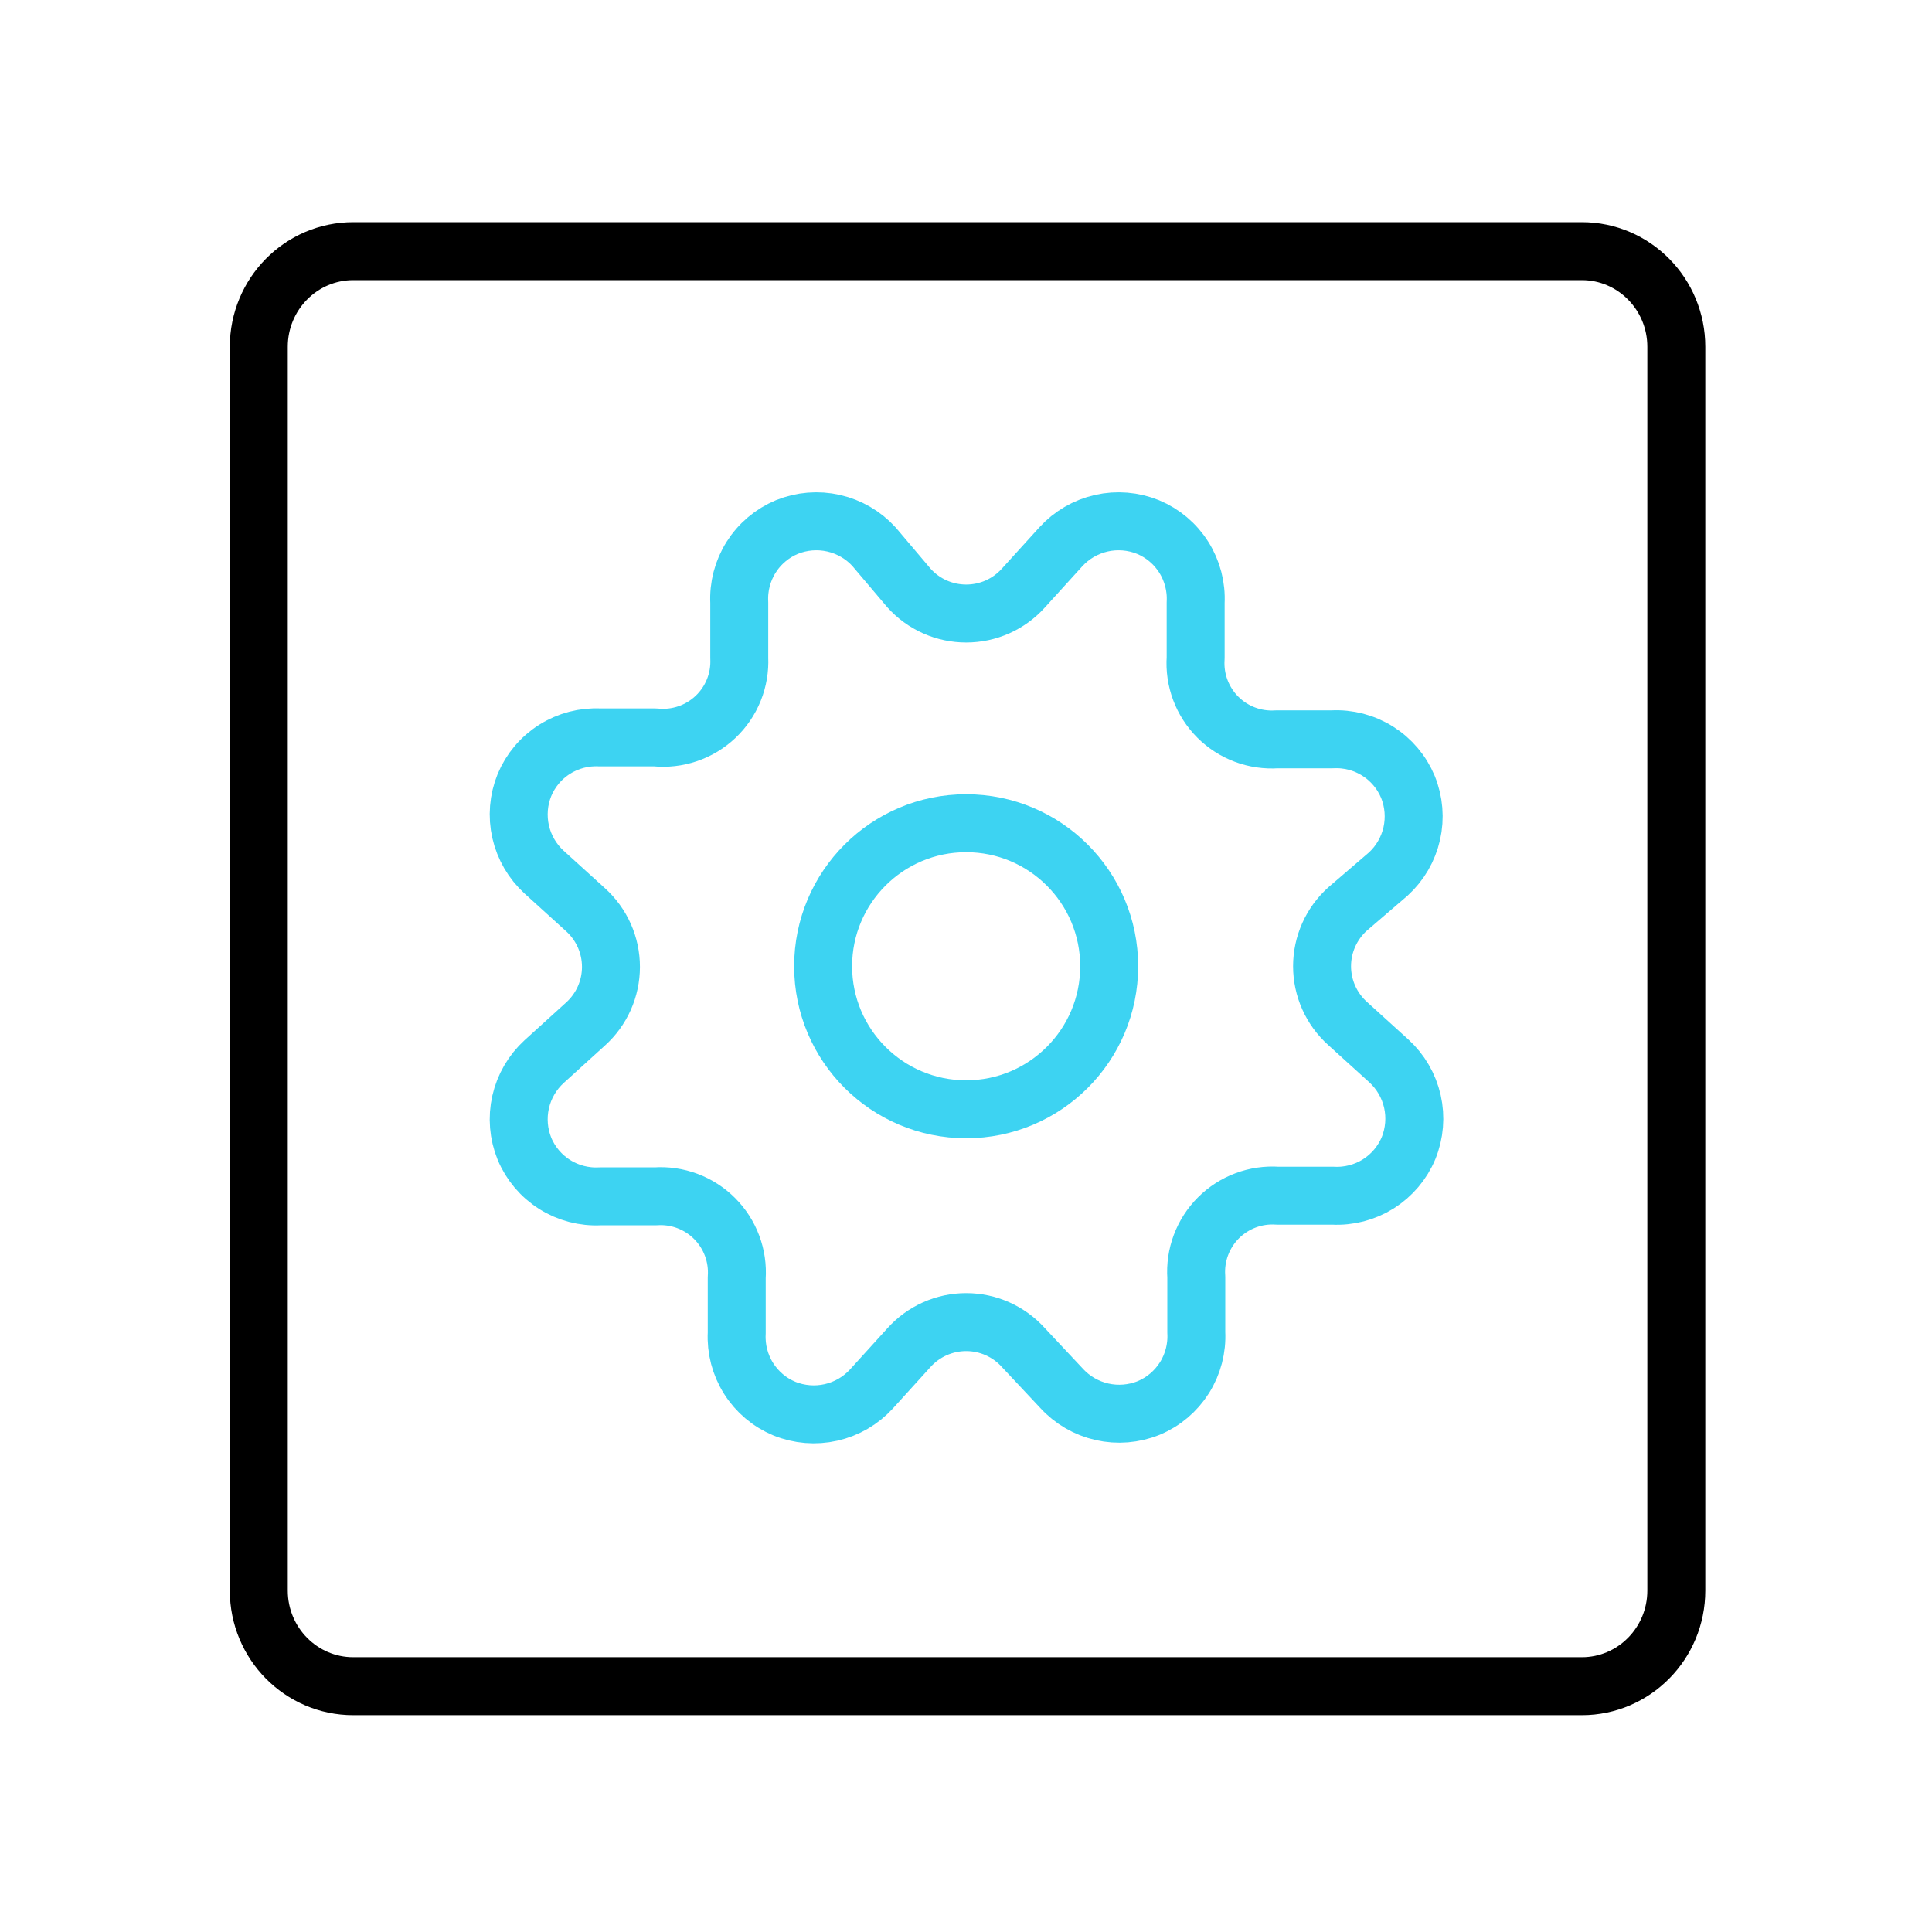 <svg width="100" height="100" viewBox="0 0 100 100" fill="none" xmlns="http://www.w3.org/2000/svg">
<path d="M47.049 30.436C47.422 30.852 47.879 31.184 48.389 31.412C48.899 31.639 49.452 31.756 50.01 31.756C50.569 31.756 51.121 31.639 51.631 31.412C52.141 31.184 52.598 30.852 52.971 30.436L54.912 28.298C55.47 27.688 56.2 27.264 57.006 27.081C57.812 26.899 58.654 26.968 59.419 27.278C60.185 27.596 60.833 28.143 61.274 28.844C61.716 29.545 61.93 30.366 61.887 31.193V34.056C61.848 34.618 61.93 35.183 62.128 35.712C62.326 36.241 62.635 36.721 63.034 37.12C63.433 37.519 63.913 37.828 64.442 38.026C64.97 38.224 65.535 38.306 66.098 38.267H68.961C69.788 38.224 70.609 38.438 71.31 38.879C72.011 39.321 72.558 39.969 72.876 40.734C73.186 41.5 73.255 42.342 73.073 43.148C72.89 43.954 72.466 44.684 71.856 45.242L69.75 47.051C69.335 47.425 69.003 47.881 68.775 48.391C68.548 48.901 68.43 49.454 68.43 50.012C68.43 50.571 68.548 51.123 68.775 51.633C69.003 52.143 69.335 52.6 69.75 52.973L71.889 54.914C72.499 55.472 72.923 56.202 73.106 57.008C73.288 57.814 73.219 58.656 72.909 59.422C72.591 60.187 72.044 60.835 71.343 61.277C70.642 61.718 69.821 61.932 68.994 61.889H66.131C65.568 61.85 65.003 61.932 64.475 62.13C63.946 62.328 63.466 62.637 63.067 63.036C62.668 63.435 62.359 63.915 62.161 64.444C61.963 64.973 61.881 65.537 61.92 66.1V68.963C61.963 69.79 61.749 70.611 61.307 71.312C60.865 72.013 60.218 72.56 59.453 72.878C58.687 73.188 57.845 73.257 57.039 73.075C56.233 72.892 55.502 72.468 54.945 71.858L52.971 69.752C52.598 69.337 52.141 69.005 51.631 68.777C51.121 68.55 50.569 68.432 50.01 68.432C49.452 68.432 48.899 68.55 48.389 68.777C47.879 69.005 47.422 69.337 47.049 69.752L45.108 71.891C44.55 72.501 43.82 72.925 43.014 73.108C42.208 73.29 41.366 73.221 40.6 72.911C39.835 72.593 39.187 72.046 38.746 71.345C38.304 70.644 38.09 69.823 38.133 68.996V66.133C38.172 65.57 38.09 65.005 37.892 64.477C37.694 63.948 37.385 63.468 36.986 63.069C36.587 62.67 36.107 62.361 35.578 62.163C35.05 61.965 34.485 61.883 33.922 61.922H31.059C30.232 61.965 29.411 61.751 28.71 61.309C28.009 60.868 27.462 60.22 27.144 59.455C26.834 58.689 26.765 57.847 26.947 57.041C27.13 56.235 27.554 55.505 28.164 54.947L30.303 53.006C30.718 52.633 31.05 52.176 31.278 51.666C31.505 51.156 31.623 50.604 31.623 50.045C31.623 49.486 31.505 48.934 31.278 48.424C31.05 47.914 30.718 47.457 30.303 47.084L28.164 45.143C27.554 44.586 27.13 43.855 26.947 43.049C26.765 42.243 26.834 41.401 27.144 40.636C27.462 39.87 28.009 39.222 28.71 38.781C29.411 38.339 30.232 38.125 31.059 38.168H33.922C34.486 38.225 35.057 38.16 35.594 37.977C36.132 37.794 36.623 37.497 37.035 37.107C37.448 36.717 37.771 36.242 37.983 35.715C38.195 35.189 38.291 34.623 38.264 34.056V31.193C38.221 30.366 38.435 29.545 38.877 28.844C39.319 28.143 39.967 27.596 40.732 27.278C41.498 26.968 42.34 26.899 43.146 27.081C43.951 27.264 44.682 27.688 45.239 28.298L47.049 30.436Z" stroke="#3DD3F2" stroke-width="3" stroke-linecap="round" stroke-linejoin="round"/>
<path d="M50.008 57.416C54.096 57.416 57.411 54.101 57.411 50.013C57.411 45.925 54.096 42.61 50.008 42.61C45.92 42.61 42.605 45.925 42.605 50.013C42.605 54.101 45.92 57.416 50.008 57.416Z" stroke="#3DD3F2" stroke-width="3" stroke-linecap="round" stroke-linejoin="round"/>
<path d="M81.875 13H18.286C15.585 13 13.395 15.217 13.395 17.952V82.326C13.395 85.06 15.585 87.277 18.286 87.277H81.875C84.576 87.277 86.766 85.06 86.766 82.326V17.952C86.766 15.217 84.576 13 81.875 13Z" stroke="black" stroke-width="3" stroke-linecap="round" stroke-linejoin="round"/>
</svg>
